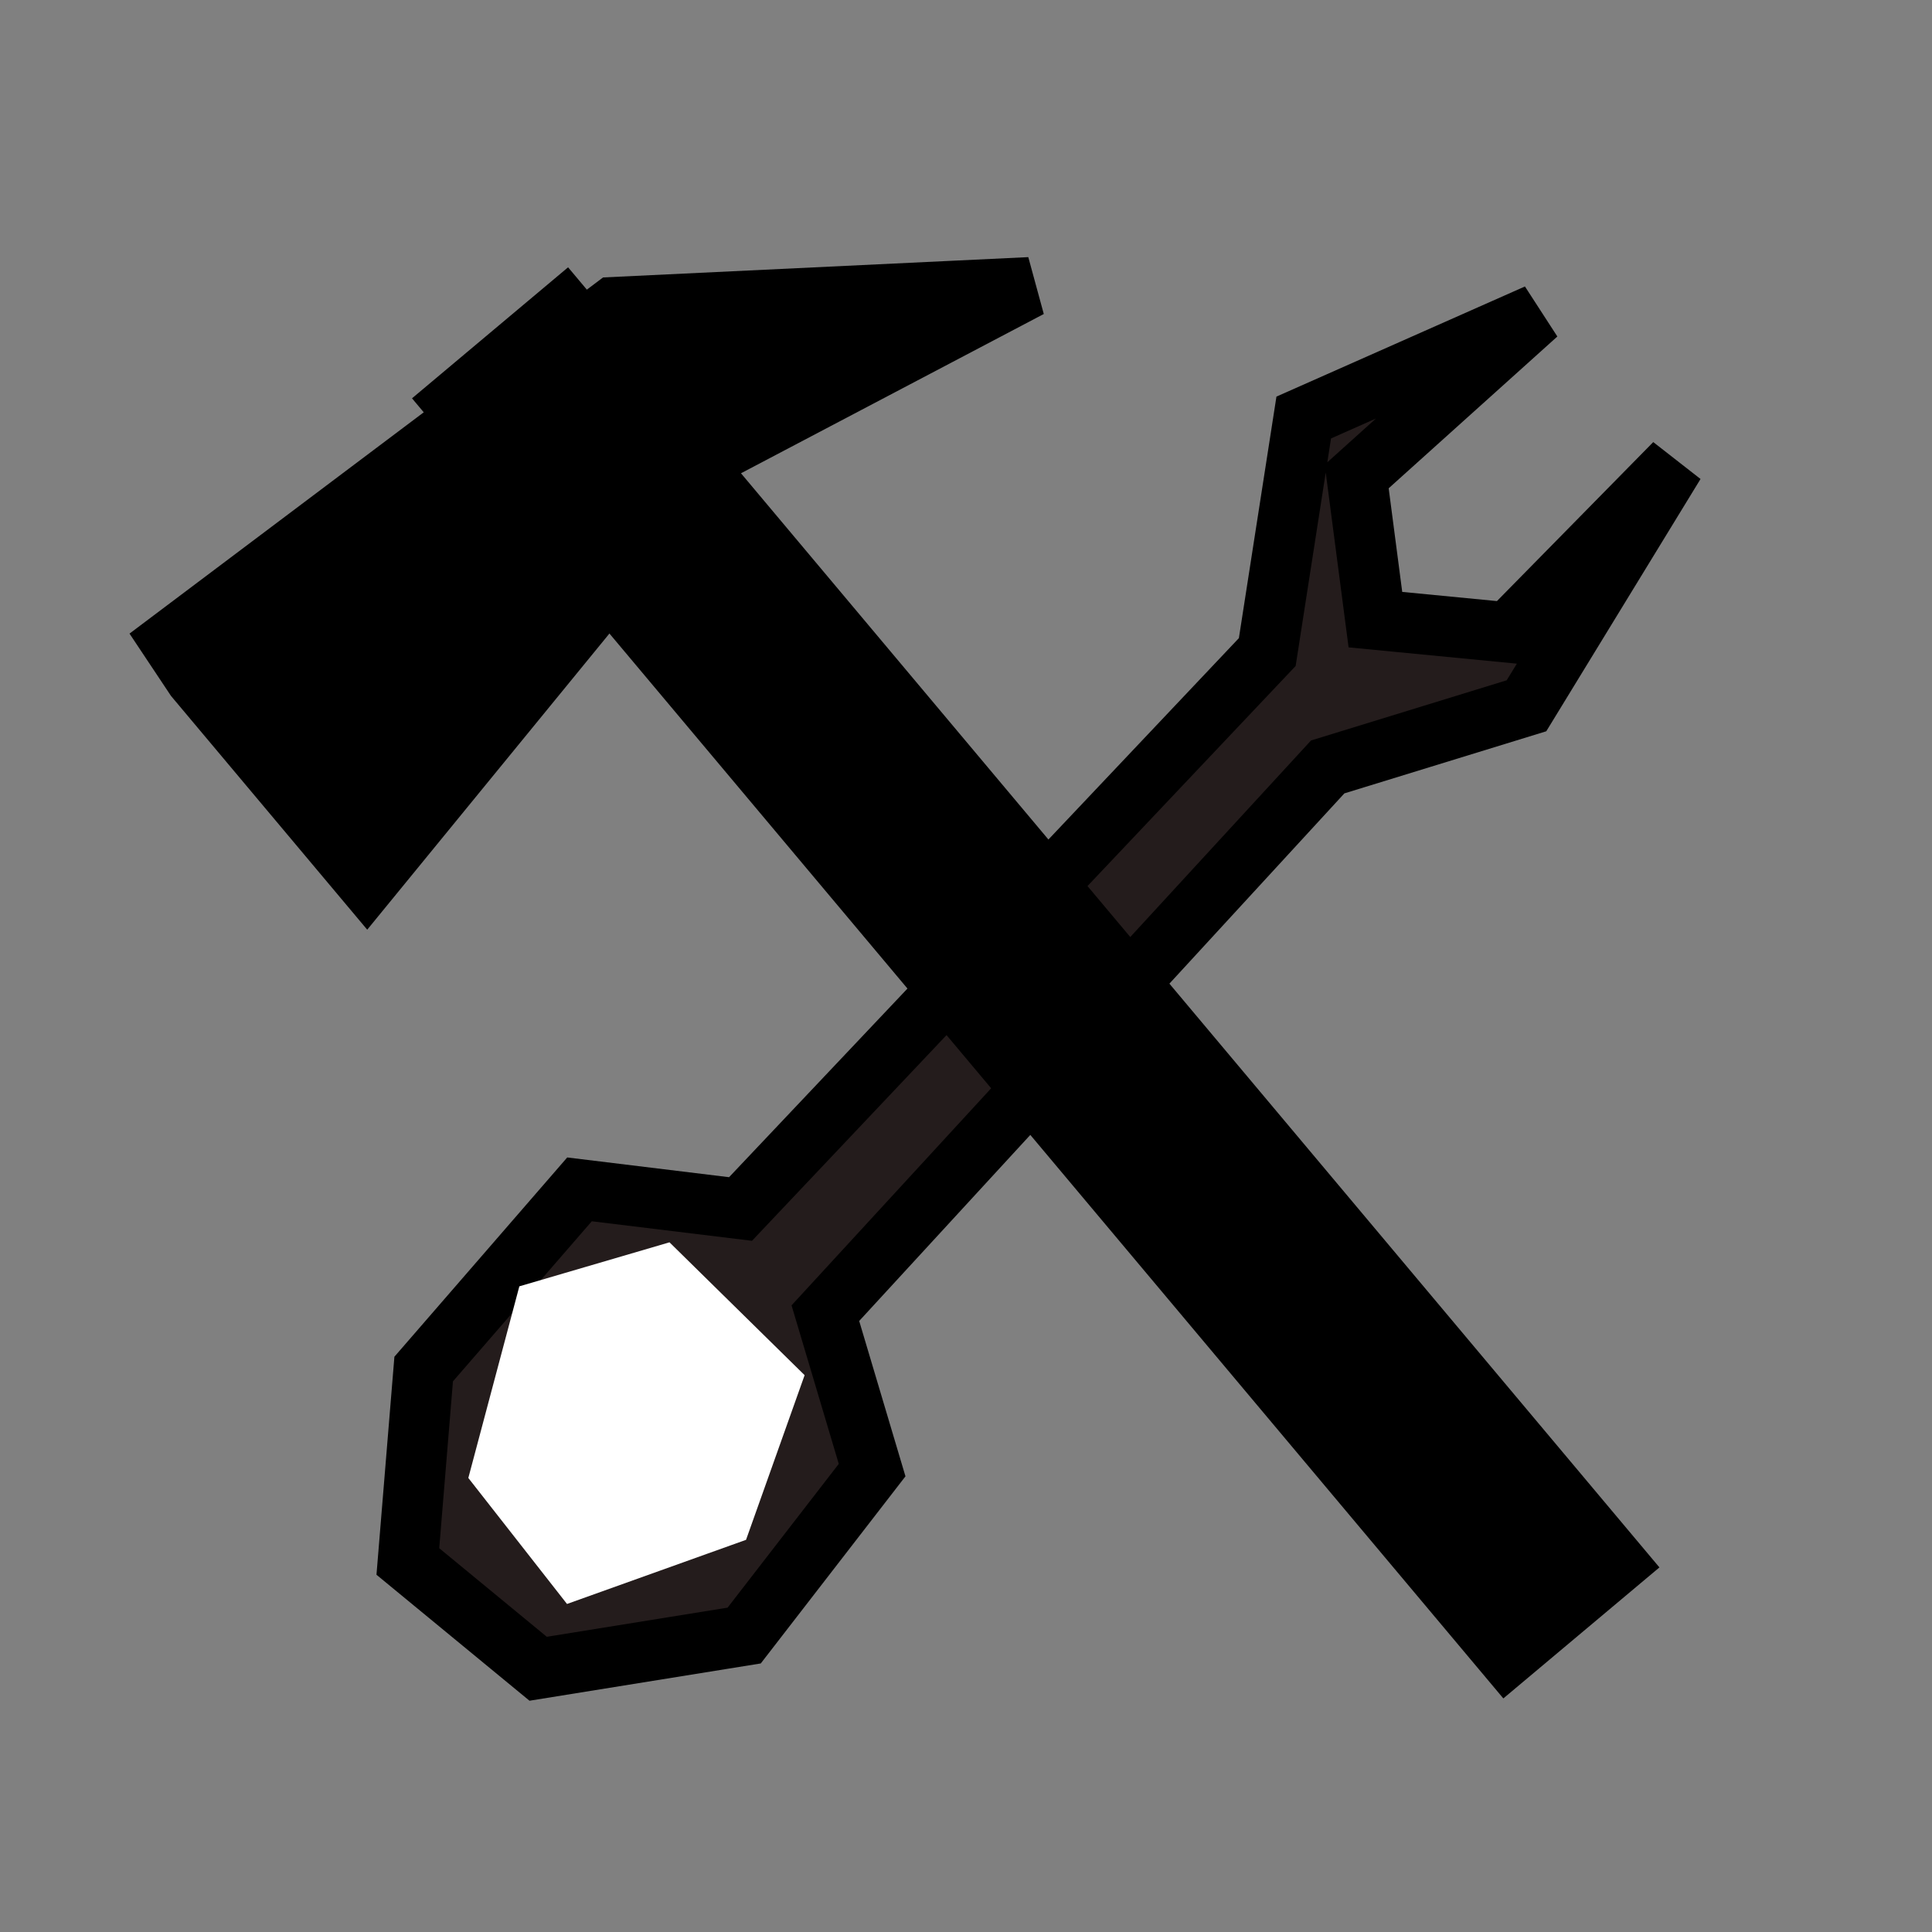 <?xml version="1.0" encoding="UTF-8" standalone="no"?>
<!-- Created with Inkscape (http://www.inkscape.org/) -->

<svg
   xmlns:dc="http://purl.org/dc/elements/1.1/"
   xmlns:cc="http://creativecommons.org/ns#"
   xmlns:rdf="http://www.w3.org/1999/02/22-rdf-syntax-ns#"
   xmlns:svg="http://www.w3.org/2000/svg"
   xmlns="http://www.w3.org/2000/svg"
   xmlns:sodipodi="http://sodipodi.sourceforge.net/DTD/sodipodi-0.dtd"
   xmlns:inkscape="http://www.inkscape.org/namespaces/inkscape"
   width="32px"
   height="32px"
   id="svg3041"
   version="1.1"
   inkscape:version="0.48.3.1 r9886"
   sodipodi:docname="Alteration.svg">
  <rect width="100%" height="100%" fill="#808080" stroke="none"/>
  <defs
     id="defs3043">
    <inkscape:perspective
       sodipodi:type="inkscape:persp3d"
       inkscape:vp_x="-59.49714 : 18.333897 : 1"
       inkscape:vp_y="0 : 2988.2519 : 0"
       inkscape:vp_z="45.404952 : 18.333897 : 1"
       inkscape:persp3d-origin="-7.0460944 : 2.3965555 : 1"
       id="perspective4593" />
  </defs>
  <sodipodi:namedview
     id="base"
     pagecolor="#ffffff"
     bordercolor="#666666"
     borderopacity="1.0"
     inkscape:pageopacity="0"
     inkscape:pageshadow="2"
     inkscape:zoom="12.208641"
     inkscape:cx="24.601981"
     inkscape:cy="10.381225"
     inkscape:current-layer="layer1"
     showgrid="true"
     inkscape:grid-bbox="true"
     inkscape:document-units="px"
     inkscape:window-width="1920"
     inkscape:window-height="1030"
     inkscape:window-x="0"
     inkscape:window-y="0"
     inkscape:window-maximized="1" />
  <g
     id="layer1"
     inkscape:label="Layer 1"
     inkscape:groupmode="layer">
    <g
       id="g3223"
       transform="matrix(0.713,0.701,-0.701,0.713,-1.951,-28.832)">
      <path
         inkscape:connector-curvature="0"
         id="path3219"
         d="m 43.412,5.052 -0.246,4.014 1.884,1.474 1.72,-1.392 0,-3.932 1.065,4.587 -1.638,3.031 0.41,12.286 2.375,1.311 0.41,3.44 -2.048,2.785 -2.785,0.246 -2.048,-2.457 -0.246,-3.932 2.13,-1.638 -0.246,-12.696 -2.293,-3.194 z"
         style="fill:#241c1c;stroke:#000000;stroke-width:1px;stroke-linecap:butt;stroke-linejoin:miter;stroke-opacity:1" />
      <path
         inkscape:connector-curvature="0"
         id="path3221"
         d="m 44.527,26.553 2.262,0 1.005,2.162 -1.131,2.342 -2.073,-0.27 -1.382,-2.432 1.005,-1.802 z"
         style="fill:#ffffff;stroke:#ffffff;stroke-width:0.919px;stroke-linecap:butt;stroke-linejoin:miter;stroke-opacity:1" />
    </g>
    <g
       id="g4017"
       transform="matrix(0.766,-0.643,0.643,0.766,-46.368,44.128)"
       style="fill:#000000;stroke:#000000">
      <rect
         y="5.953"
         x="65.364"
         height="27.112"
         width="2.375"
         id="rect3241"
         style="fill:#000000;fill-rule:evenodd;stroke:#000000;stroke-width:1px;stroke-linecap:butt;stroke-linejoin:miter;stroke-opacity:1" />
      <path
         sodipodi:nodetypes="ccccccc"
         inkscape:connector-curvature="0"
         id="path3247"
         d="m 59.138,6.69 0,4.423 9.092,-1.72 5.652,1.229 -5.488,-4.177 -9.174,-0.491 z"
         style="fill:#000000;stroke:#000000;stroke-width:1px;stroke-linecap:butt;stroke-linejoin:miter;stroke-opacity:1" />
    </g>
  </g>
</svg>
